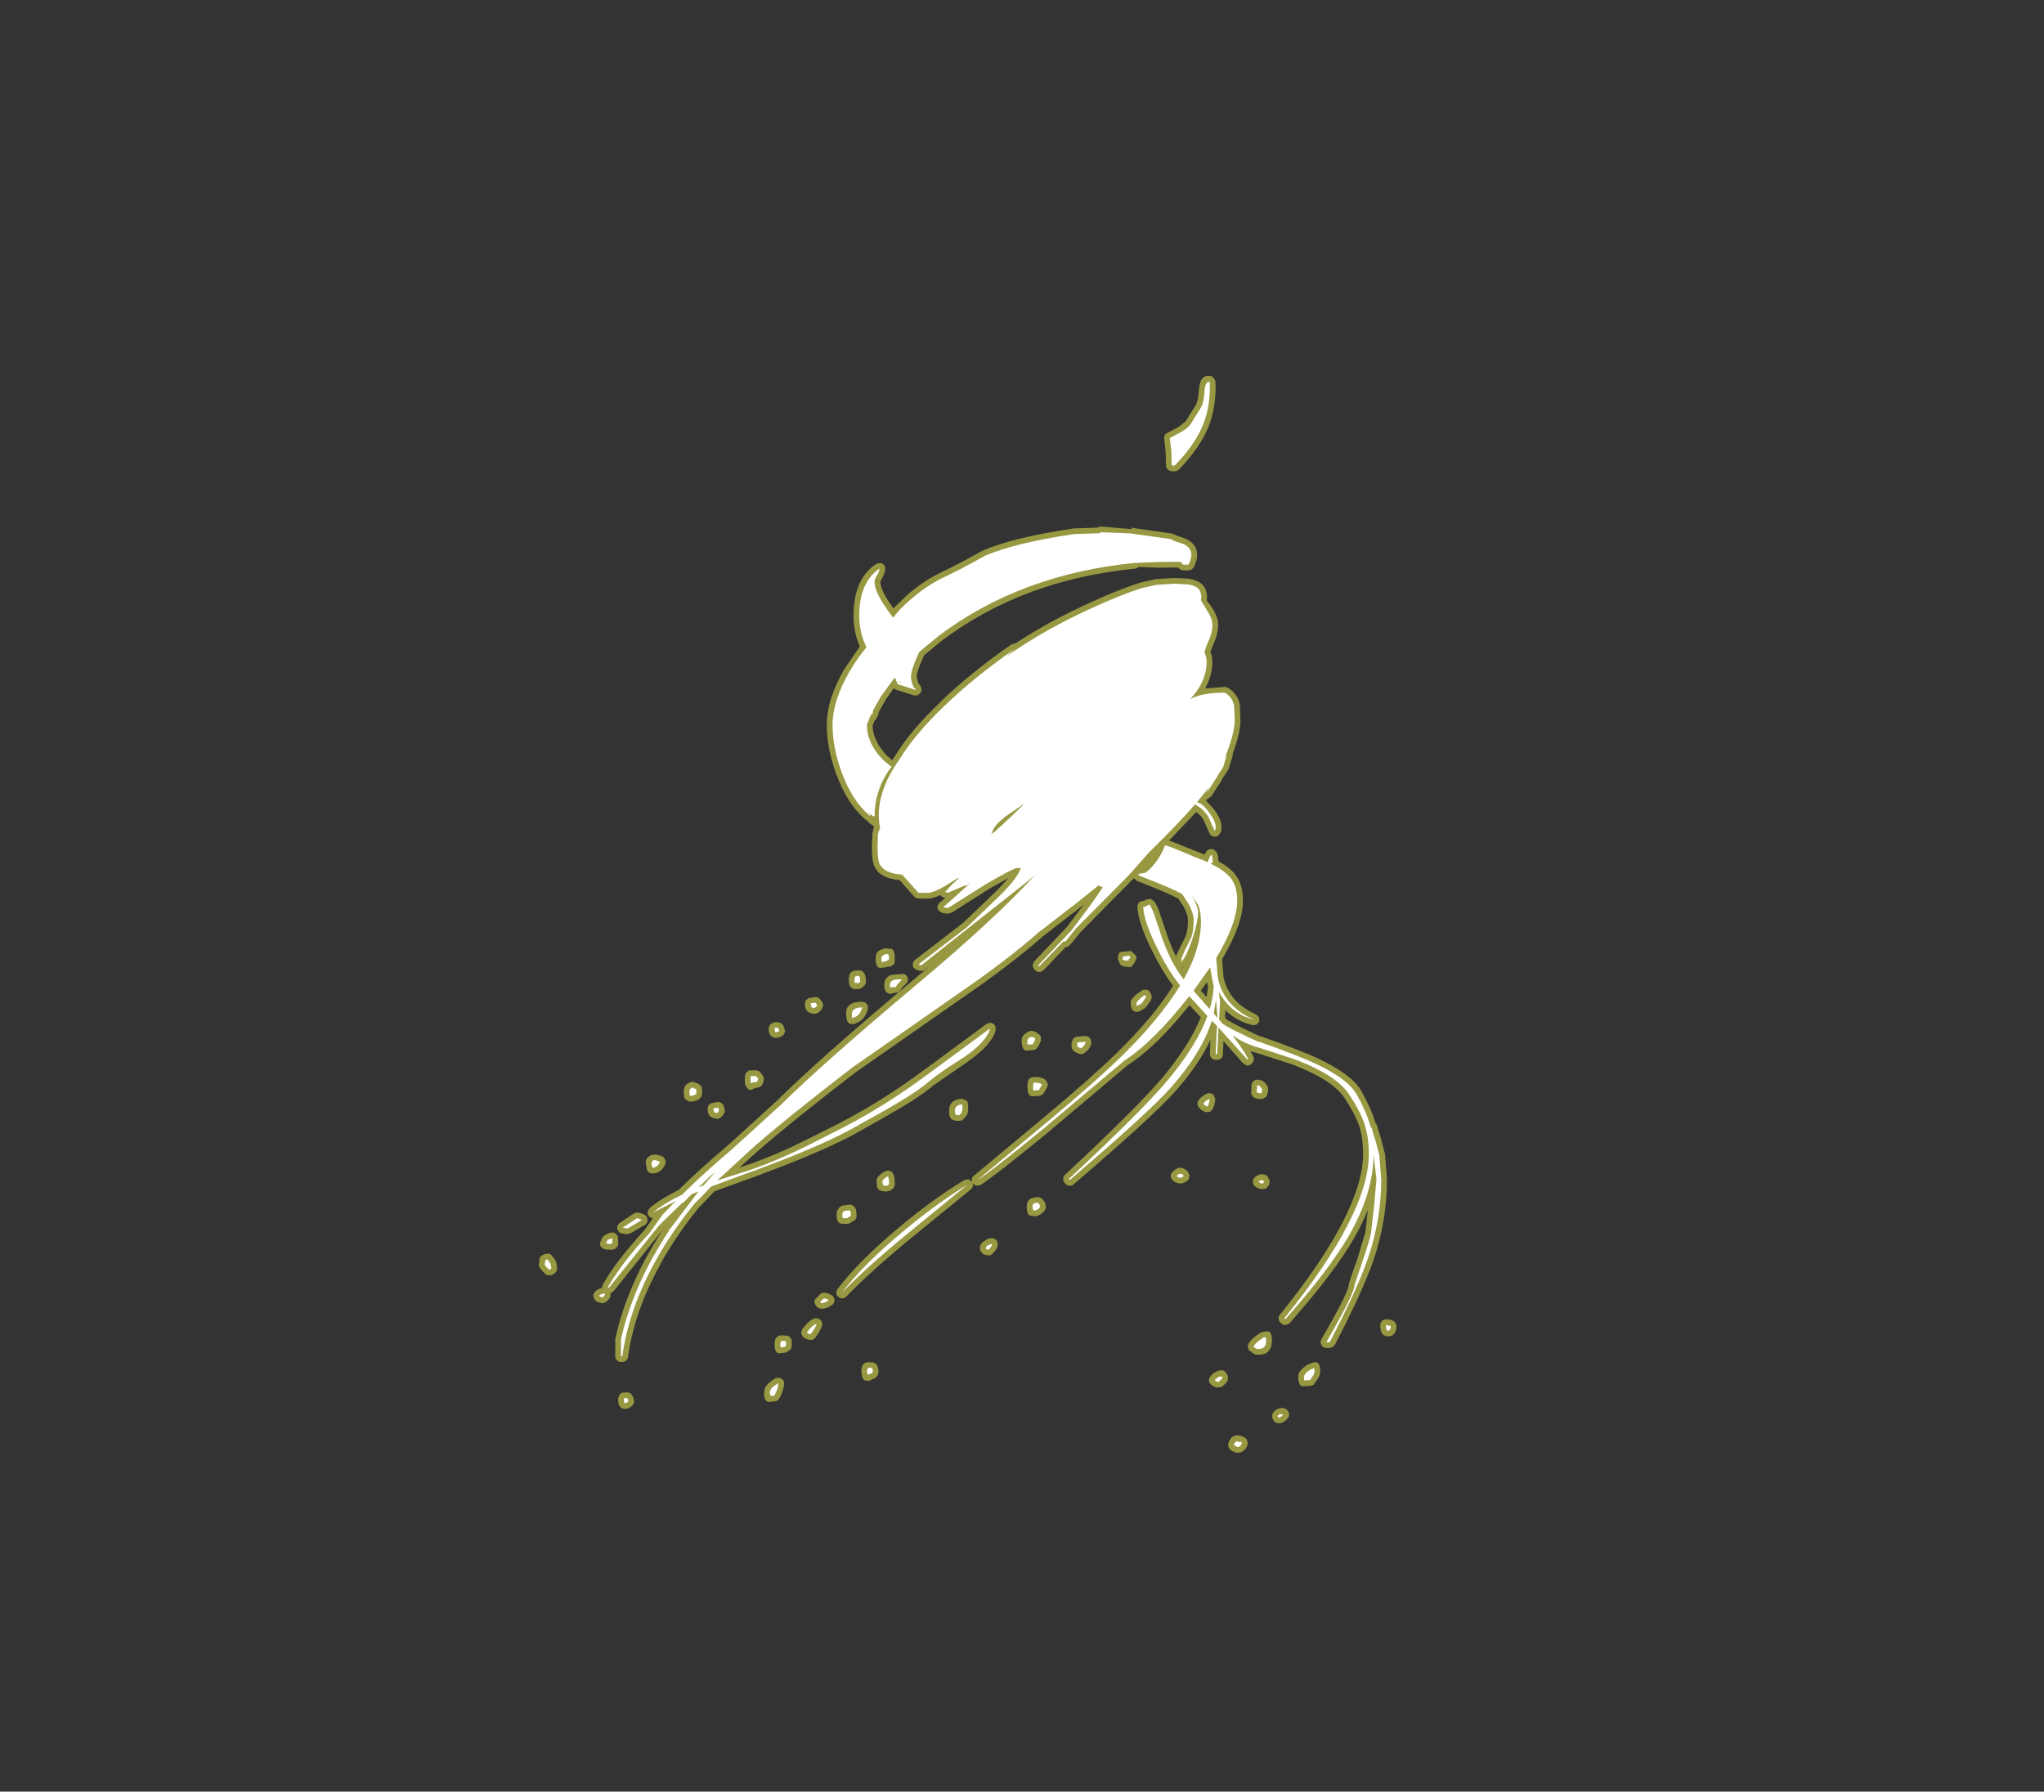 <?xml version="1.0" encoding="UTF-8" standalone="no"?>
<svg xmlns:ffdec="https://www.free-decompiler.com/flash" xmlns:xlink="http://www.w3.org/1999/xlink" ffdec:objectType="frame" height="469.6px" width="535.7px" xmlns="http://www.w3.org/2000/svg">
  <rect width="100%" height="100%" fill="#333333" stroke="none"/>
  <g transform="matrix(1.0, 0.0, 0.0, 1.0, 283.9, 371.7)">
    <use ffdec:characterId="2499" height="282.3" transform="matrix(1.0, 0.0, 0.0, 1.0, -142.7, -273.2)" width="224.8" xlink:href="#shape0"/>
    <use ffdec:characterId="2487" height="81.0" transform="matrix(0.37, -0.124, -0.126, -0.4, 84.652, -167.924)" width="63.2" xlink:href="#sprite0"/>
    <use ffdec:characterId="2487" height="81.0" transform="matrix(-0.141, 0.053, 0.053, 0.152, 35.427, -233.193)" width="63.2" xlink:href="#sprite0"/>
    <use ffdec:characterId="2487" height="81.0" transform="matrix(-0.19, 0.063, 0.065, 0.205, -16.324, -239.346)" width="63.2" xlink:href="#sprite0"/>
    <use ffdec:characterId="2487" height="81.0" transform="matrix(-0.116, 0.04, 0.041, 0.125, -26.683, -243.136)" width="63.2" xlink:href="#sprite0"/>
    <use ffdec:characterId="2487" height="81.0" transform="matrix(-0.37, 0.124, 0.126, 0.4, -57.402, -221.625)" width="63.2" xlink:href="#sprite0"/>
    <use ffdec:characterId="2487" height="81.0" transform="matrix(-0.165, 0.057, 0.058, 0.178, -94.134, -187.477)" width="63.2" xlink:href="#sprite0"/>
    <use ffdec:characterId="2487" height="81.0" transform="matrix(0.216, 0.355, 0.326, -0.222, -174.321, -173.638)" width="63.2" xlink:href="#sprite0"/>
    <use ffdec:characterId="2487" height="81.0" transform="matrix(-0.01, -0.132, -0.123, 0.007, -182.781, -129.809)" width="63.2" xlink:href="#sprite0"/>
    <use ffdec:characterId="2487" height="81.0" transform="matrix(-0.37, 0.124, 0.126, 0.4, -178.451, -130.377)" width="63.2" xlink:href="#sprite0"/>
    <use ffdec:characterId="2487" height="81.0" transform="matrix(-0.007, 0.164, 0.153, 0.012, -206.373, -116.676)" width="63.2" xlink:href="#sprite0"/>
    <use ffdec:characterId="2487" height="81.0" transform="matrix(-0.173, 0.371, 0.351, 0.196, -226.907, -89.635)" width="63.2" xlink:href="#sprite0"/>
    <use ffdec:characterId="2487" height="81.0" transform="matrix(-0.249, 0.016, -0.022, -0.267, -93.299, -113.519)" width="63.2" xlink:href="#sprite0"/>
    <use ffdec:characterId="2487" height="81.0" transform="matrix(0.096, -0.002, 0.005, 0.103, -79.886, -164.097)" width="63.2" xlink:href="#sprite0"/>
    <use ffdec:characterId="2487" height="81.0" transform="matrix(0.127, -0.008, 0.011, 0.137, -50.676, -180.084)" width="63.2" xlink:href="#sprite0"/>
    <use ffdec:characterId="2487" height="81.0" transform="matrix(0.078, -0.004, 0.006, 0.084, -45.419, -184.867)" width="63.2" xlink:href="#sprite0"/>
    <use ffdec:characterId="2487" height="81.0" transform="matrix(0.249, -0.016, 0.022, 0.267, -22.1, -179.531)" width="63.2" xlink:href="#sprite0"/>
    <use ffdec:characterId="2487" height="81.0" transform="matrix(0.111, -0.006, 0.009, 0.119, 7.83, -168.056)" width="63.2" xlink:href="#sprite0"/>
    <use ffdec:characterId="2487" height="81.0" transform="matrix(-0.043, 0.262, -0.246, -0.053, 58.615, -179.134)" width="63.2" xlink:href="#sprite0"/>
    <use ffdec:characterId="2487" height="81.0" transform="matrix(-0.026, -0.08, 0.074, -0.026, 74.217, -155.181)" width="63.2" xlink:href="#sprite0"/>
    <use ffdec:characterId="2487" height="81.0" transform="matrix(0.249, -0.016, 0.022, 0.267, 71.549, -154.581)" width="63.2" xlink:href="#sprite0"/>
    <use ffdec:characterId="2487" height="81.0" transform="matrix(0.044, 0.095, -0.088, 0.044, 91.37, -153.145)" width="63.2" xlink:href="#sprite0"/>
    <use ffdec:characterId="2487" height="81.0" transform="matrix(0.192, 0.178, -0.161, 0.2, 110.058, -142.079)" width="63.2" xlink:href="#sprite0"/>
    <use ffdec:characterId="2487" height="81.0" transform="matrix(0.516, -0.032, -0.034, -0.556, 163.711, -151.052)" width="63.2" xlink:href="#sprite0"/>
    <use ffdec:characterId="2487" height="81.0" transform="matrix(-0.198, 0.02, 0.02, 0.213, 121.243, -251.627)" width="63.2" xlink:href="#sprite0"/>
    <use ffdec:characterId="2487" height="81.0" transform="matrix(-0.264, 0.017, 0.017, 0.284, 56.542, -276.995)" width="63.2" xlink:href="#sprite0"/>
    <use ffdec:characterId="2487" height="81.0" transform="matrix(-0.162, 0.012, 0.012, 0.174, 44.475, -285.533)" width="63.2" xlink:href="#sprite0"/>
    <use ffdec:characterId="2487" height="81.0" transform="matrix(-0.516, 0.032, 0.034, 0.556, -1.862, -268.346)" width="63.2" xlink:href="#sprite0"/>
    <use ffdec:characterId="2487" height="81.0" transform="matrix(-0.231, 0.017, 0.017, 0.248, -60.069, -237.194)" width="63.2" xlink:href="#sprite0"/>
    <use ffdec:characterId="2487" height="81.0" transform="matrix(0.165, 0.529, 0.49, -0.173, -167.852, -246.648)" width="63.2" xlink:href="#sprite0"/>
    <use ffdec:characterId="2487" height="81.0" transform="matrix(0.03, -0.172, -0.16, -0.033, -192.615, -193.365)" width="63.2" xlink:href="#sprite0"/>
    <use ffdec:characterId="2487" height="81.0" transform="matrix(-0.516, 0.032, 0.034, 0.556, -186.911, -192.748)" width="63.2" xlink:href="#sprite0"/>
    <use ffdec:characterId="2487" height="81.0" transform="matrix(-0.062, 0.207, 0.193, 0.068, -227.269, -184.713)" width="63.2" xlink:href="#sprite0"/>
    <use ffdec:characterId="2487" height="81.0" transform="matrix(-0.341, 0.416, 0.389, 0.37, -262.332, -157.057)" width="63.2" xlink:href="#sprite0"/>
  </g>
  <defs>
    <g id="shape0" transform="matrix(1.0, 0.0, 0.0, 1.0, 142.7, 273.2)">
      <path d="M34.05 -272.8 L34.6 -271.95 34.7 -270.45 Q34.7 -264.5 32.8 -259.75 30.55 -254.3 25.05 -248.6 L24.5 -248.25 23.85 -248.15 23.1 -248.2 Q22.5 -248.25 22.15 -248.65 21.7 -249.1 21.7 -249.65 L21.6 -253.2 21.25 -256.55 Q21.1 -257.1 21.35 -257.55 21.55 -258.0 22.05 -258.25 L24.9 -259.75 24.95 -259.75 26.85 -261.3 29.45 -265.45 Q30.15 -266.65 30.3 -269.35 30.55 -273.5 33.1 -273.15 33.65 -273.15 34.05 -272.8 M29.45 -224.15 L29.0 -223.1 28.45 -222.45 27.6 -222.2 26.2 -222.2 Q25.6 -222.2 25.15 -222.65 L24.85 -222.95 19.6 -222.9 14.5 -223.1 Q14.15 -222.7 13.6 -222.65 -15.75 -219.75 -36.9 -203.9 L-41.7 -199.95 -42.0 -199.25 Q-43.6 -195.85 -43.65 -194.2 L-43.2 -192.5 -42.75 -192.1 -42.45 -191.45 -42.4 -191.15 Q-42.35 -190.65 -42.6 -190.15 L-43.3 -189.5 -44.1 -189.4 -44.85 -189.55 -45.2 -189.7 -49.15 -190.95 -49.7 -191.3 -51.8 -188.25 -53.6 -185.05 Q-53.6 -184.7 -53.75 -184.35 L-53.85 -184.1 -54.05 -183.7 Q-54.2 -183.25 -54.6 -182.95 L-54.65 -182.9 -55.2 -181.6 Q-55.15 -179.0 -53.7 -176.55 -52.35 -174.25 -50.1 -172.45 L-49.25 -173.7 -49.2 -173.75 Q-45.15 -180.35 -37.4 -187.7 L-37.45 -187.7 Q-29.6 -195.3 -18.75 -202.85 L-17.7 -203.1 Q-8.8 -209.0 2.7 -214.15 9.4 -217.2 14.65 -218.9 L14.8 -218.95 18.75 -219.85 18.9 -219.9 23.7 -220.2 23.9 -220.2 24.15 -220.2 27.8 -220.0 28.0 -219.95 Q30.6 -219.4 31.5 -218.15 L31.55 -218.1 32.1 -217.2 32.15 -217.0 32.45 -215.65 32.45 -215.4 32.45 -215.1 32.35 -214.35 33.6 -212.65 Q35.4 -209.95 35.35 -207.95 35.35 -205.45 33.95 -202.5 L33.3 -200.85 33.55 -200.25 33.65 -200.0 33.85 -198.3 Q33.85 -194.7 31.95 -191.25 L37.1 -191.65 37.85 -191.45 Q40.45 -189.95 41.05 -187.0 L41.2 -182.95 Q41.25 -179.75 39.2 -174.25 L39.15 -173.55 38.15 -170.3 38.0 -169.95 36.55 -167.75 36.35 -167.35 36.25 -167.1 33.55 -163.0 32.7 -162.35 32.5 -162.3 32.15 -161.9 34.1 -159.75 34.15 -159.7 Q36.3 -156.8 36.2 -155.1 L36.2 -154.45 Q36.25 -153.55 35.5 -152.85 35.15 -152.45 34.65 -152.4 34.1 -152.35 33.7 -152.6 33.25 -152.9 33.05 -153.35 L31.55 -156.75 Q30.8 -158.05 29.6 -158.85 L22.5 -151.4 25.95 -150.05 31.8 -147.7 Q32.4 -149.0 33.05 -149.05 33.6 -149.25 34.15 -149.05 L34.95 -148.35 Q35.4 -147.55 35.45 -145.95 38.35 -144.35 39.85 -142.5 L39.85 -142.45 Q41.85 -139.95 41.85 -135.7 41.9 -129.55 36.4 -120.3 L36.75 -115.7 Q38.1 -109.0 45.3 -105.8 L46.1 -105.05 46.15 -103.95 45.4 -103.1 44.35 -103.0 Q40.15 -104.05 37.25 -106.9 L37.15 -105.0 37.6 -104.45 38.15 -104.1 38.15 -104.15 Q40.3 -102.85 46.15 -100.15 L46.6 -100.05 Q57.3 -96.3 61.85 -94.1 70.55 -89.95 72.9 -85.7 75.55 -81.0 76.6 -77.3 L76.6 -77.25 Q77.05 -76.9 77.1 -76.3 L78.1 -73.0 79.1 -69.1 79.1 -69.0 79.6 -62.6 79.6 -62.45 Q79.6 -51.8 76.0 -41.2 73.25 -33.3 65.95 -19.2 L65.4 -18.6 64.6 -18.4 63.7 -18.4 Q63.15 -18.4 62.75 -18.75 62.3 -19.1 62.25 -19.65 62.15 -20.2 62.4 -20.65 69.45 -32.8 69.6 -34.9 69.5 -35.2 71.75 -41.45 L71.75 -41.4 74.0 -48.9 73.95 -48.85 74.6 -54.6 Q73.15 -50.95 70.95 -47.1 65.65 -37.95 54.1 -24.9 L53.4 -24.45 52.6 -24.45 Q52.2 -24.55 51.9 -24.85 L51.65 -25.1 Q51.25 -25.5 51.2 -26.05 51.15 -26.65 51.55 -27.1 73.25 -53.95 73.35 -69.2 73.35 -73.3 72.35 -76.5 71.2 -79.85 68.35 -84.1 65.3 -88.5 56.05 -92.2 55.45 -92.45 54.95 -92.65 L46.0 -95.55 43.8 -96.2 44.55 -94.9 44.7 -94.3 44.65 -93.7 44.55 -93.4 43.85 -92.6 42.8 -92.4 41.9 -93.0 36.75 -98.8 36.6 -95.35 Q36.6 -94.75 36.15 -94.3 35.7 -93.9 35.1 -93.9 L34.7 -93.9 Q34.1 -93.9 33.65 -94.35 33.2 -94.8 33.2 -95.4 L33.35 -99.15 Q30.25 -92.55 23.95 -85.45 17.95 -78.8 -2.55 -61.25 -3.0 -60.85 -3.6 -60.9 -4.2 -60.95 -4.6 -61.35 L-4.85 -61.6 -5.25 -62.25 -5.25 -63.05 -4.8 -63.75 Q14.3 -81.55 20.9 -89.4 27.9 -97.85 30.8 -105.05 L27.85 -108.25 Q18.9 -97.1 11.7 -92.55 L-9.65 -74.55 Q-23.15 -63.5 -26.9 -61.1 L-27.95 -60.9 Q-28.55 -61.05 -28.9 -61.5 L-28.95 -61.55 -28.9 -60.95 Q-29.0 -60.35 -29.45 -59.95 L-45.65 -46.75 Q-56.1 -38.1 -62.1 -31.85 -62.55 -31.45 -63.1 -31.4 -63.7 -31.35 -64.15 -31.75 -64.65 -32.15 -64.7 -32.7 -64.75 -33.3 -64.4 -33.8 -59.05 -40.95 -48.5 -49.8 -39.3 -57.5 -31.15 -62.4 L-30.1 -62.6 -29.15 -62.0 -29.2 -62.55 Q-29.15 -63.15 -28.7 -63.5 L-10.05 -79.05 Q1.9 -89.0 8.95 -95.85 18.45 -105.2 23.55 -113.3 20.5 -117.4 17.65 -123.3 14.35 -130.15 14.2 -134.0 14.2 -134.6 14.55 -135.05 14.9 -135.5 15.5 -135.55 L15.95 -135.55 16.5 -135.9 17.65 -136.1 18.6 -135.45 Q19.35 -134.4 20.1 -132.35 L20.05 -132.35 21.9 -126.9 Q23.0 -123.65 24.3 -121.05 L25.4 -123.4 25.4 -123.45 26.85 -126.3 Q27.45 -127.85 27.45 -130.65 27.4 -131.9 26.35 -134.0 L24.9 -136.2 Q21.9 -137.75 14.1 -140.8 L13.4 -141.4 13.3 -141.55 12.9 -141.1 12.85 -141.1 -0.65 -127.45 Q-3.45 -124.0 -3.6 -123.9 -4.0 -123.5 -4.5 -123.45 L-4.6 -123.45 -10.45 -117.35 -11.15 -116.95 -11.9 -116.95 -12.6 -117.35 -12.85 -117.6 -13.3 -118.55 -12.95 -119.6 -4.3 -128.7 -1.3 -132.7 0.15 -134.6 -0.8 -133.85 Q-2.3 -132.6 -3.7 -131.65 L-3.55 -131.7 -9.65 -127.0 -10.55 -126.3 Q-19.05 -118.75 -33.05 -109.2 L-59.7 -90.6 Q-76.9 -77.35 -85.5 -69.8 L-90.1 -65.7 Q-84.35 -67.45 -76.55 -71.0 L-76.6 -71.0 Q-72.15 -73.1 -63.6 -77.45 L-63.65 -77.45 Q-52.8 -83.05 -42.0 -91.05 L-41.95 -91.05 -25.3 -103.35 -24.4 -103.65 -23.55 -103.4 -23.0 -102.7 -22.95 -101.75 Q-23.8 -97.95 -30.25 -93.45 L-30.3 -93.4 -39.2 -87.25 Q-42.0 -84.85 -47.45 -81.55 -51.75 -79.0 -60.2 -74.3 -70.1 -69.0 -89.6 -62.0 L-96.65 -59.45 -100.9 -55.0 Q-106.7 -47.85 -110.85 -40.35 L-110.8 -40.35 Q-117.7 -27.95 -119.3 -16.0 -119.4 -15.45 -119.8 -15.05 -120.25 -14.7 -120.8 -14.7 L-121.15 -14.7 Q-121.75 -14.7 -122.2 -15.15 -122.65 -15.6 -122.65 -16.2 L-122.65 -20.7 -122.6 -21.0 Q-119.4 -35.3 -110.15 -49.4 L-123.1 -33.25 -123.65 -32.85 -123.9 -32.75 -123.9 -32.65 -123.9 -32.2 Q-123.9 -31.6 -124.35 -31.15 L-124.9 -30.6 -125.4 -30.25 -126.05 -30.15 Q-127.9 -30.3 -128.25 -31.55 -128.5 -32.05 -128.35 -32.55 L-127.7 -33.4 Q-126.9 -33.95 -126.15 -34.1 L-125.95 -34.95 Q-122.85 -40.4 -117.15 -46.85 L-117.15 -46.9 -114.95 -49.35 -112.75 -52.4 -112.95 -52.4 Q-113.55 -52.5 -113.9 -53.0 -114.25 -53.5 -114.2 -54.05 L-113.65 -55.05 Q-110.7 -57.5 -106.05 -59.8 -100.2 -65.55 -92.95 -71.65 L-92.9 -71.7 -80.1 -83.35 -80.05 -83.4 Q-69.4 -94.0 -44.3 -115.05 L-39.85 -118.8 -41.5 -117.5 -42.15 -117.2 -42.8 -117.25 -43.55 -117.45 -44.45 -118.05 Q-44.75 -118.55 -44.65 -119.1 -44.6 -119.7 -44.15 -120.05 L-31.55 -129.75 -22.5 -138.4 -22.45 -138.45 -19.6 -141.55 -24.6 -138.75 -34.55 -132.45 -35.65 -132.2 -36.9 -132.4 -37.9 -133.0 Q-38.25 -133.45 -38.2 -134.05 -38.15 -134.65 -37.65 -135.05 L-36.15 -136.35 -36.55 -136.45 Q-37.05 -136.6 -37.35 -136.95 L-37.45 -137.1 Q-39.6 -136.1 -40.95 -136.15 L-43.2 -136.2 Q-43.8 -136.2 -44.25 -136.65 L-46.6 -139.25 -48.1 -141.0 Q-53.3 -141.5 -54.65 -144.5 -55.4 -145.7 -55.4 -149.8 L-55.25 -153.3 -54.85 -154.95 -54.9 -155.2 Q-55.8 -155.6 -56.55 -156.5 L-56.9 -156.75 Q-61.9 -160.9 -64.8 -169.0 -67.2 -175.65 -67.2 -181.6 -67.25 -188.3 -62.6 -196.35 L-58.55 -202.25 Q-60.2 -206.0 -60.2 -210.35 -60.2 -219.95 -54.25 -223.9 L-53.2 -224.15 Q-52.65 -224.1 -52.25 -223.65 -51.9 -223.2 -51.9 -222.65 -51.85 -221.7 -52.75 -220.1 L-52.8 -220.05 -53.2 -219.2 Q-53.1 -216.8 -49.75 -212.25 L-46.55 -215.35 -46.6 -215.35 Q-41.9 -219.5 -37.0 -221.8 -33.05 -223.65 -26.4 -227.35 L-26.3 -227.4 Q-18.55 -230.8 -2.75 -233.15 L-2.6 -233.2 3.6 -233.4 4.45 -233.7 12.85 -233.0 12.4 -233.4 23.3 -231.85 23.55 -231.75 23.9 -231.6 24.05 -231.55 Q24.2 -231.45 24.3 -231.4 L26.95 -230.45 Q29.9 -229.0 29.85 -226.2 29.85 -225.15 29.45 -224.15 M10.45 -118.4 Q9.7 -118.8 9.55 -119.1 L9.4 -119.7 Q9.1 -120.0 9.1 -120.4 9.1 -122.05 9.9 -122.2 L12.45 -122.45 13.55 -121.5 Q13.95 -121.1 13.95 -120.65 13.45 -118.95 12.45 -118.2 L10.45 -118.4 M17.6 -111.5 L17.85 -110.95 17.95 -110.25 17.75 -109.55 16.75 -108.1 16.7 -108.05 Q16.1 -107.3 15.2 -106.9 15.0 -106.7 14.8 -106.65 13.85 -106.2 13.1 -106.8 12.8 -107.0 12.6 -107.55 12.45 -107.85 12.45 -108.85 12.15 -109.45 13.85 -111.0 L15.6 -112.25 16.75 -112.3 Q17.3 -112.1 17.6 -111.5 M8.95 -120.95 L8.85 -120.4 8.85 -120.7 8.95 -120.95 M1.9 -99.45 L2.1 -98.65 Q2.25 -97.25 0.4 -95.75 0.1 -95.5 -0.25 -95.4 L-1.0 -95.45 Q-2.3 -95.9 -2.7 -96.5 -3.05 -96.9 -3.05 -97.45 L-3.05 -98.45 -2.65 -99.45 Q-2.25 -99.9 -1.7 -99.95 L0.45 -100.15 1.3 -100.0 1.9 -99.45 M30.8 -112.05 L32.35 -110.35 32.7 -113.05 32.5 -114.0 32.45 -114.3 30.8 -112.05 M26.0 -118.05 L26.15 -117.85 26.25 -118.1 26.1 -118.1 26.0 -118.05 M44.55 -88.25 Q45.0 -88.7 45.6 -88.7 L46.1 -88.7 47.0 -88.4 Q48.35 -87.4 48.45 -86.5 L48.45 -86.2 Q48.45 -84.75 47.85 -84.2 L47.35 -83.8 46.7 -83.65 Q44.7 -83.65 44.3 -84.5 L44.0 -85.15 44.05 -85.9 44.1 -87.2 Q44.1 -87.8 44.55 -88.25 M46.3 -63.85 Q47.55 -64.15 48.4 -63.25 L48.85 -62.2 Q48.85 -60.65 47.65 -60.1 L46.6 -60.0 Q45.2 -60.35 44.8 -61.0 44.5 -61.35 44.45 -61.8 44.4 -62.3 44.65 -62.7 45.15 -63.6 46.3 -63.85 M29.95 -82.3 Q29.9 -82.8 30.15 -83.2 30.45 -83.8 31.35 -84.4 L31.25 -84.35 Q32.35 -85.25 33.1 -85.15 33.7 -85.15 34.15 -84.7 L34.6 -83.65 Q34.6 -82.45 33.95 -81.05 L33.4 -80.4 32.6 -80.2 Q31.75 -80.1 30.7 -81.0 L30.55 -81.2 30.3 -81.5 Q30.0 -81.85 29.95 -82.3 M27.5 -64.45 L27.85 -63.65 27.7 -62.75 Q27.6 -62.15 26.0 -61.55 L25.1 -61.5 Q23.7 -61.85 23.3 -62.5 22.95 -62.95 22.95 -63.5 22.95 -64.05 23.35 -64.45 25.1 -66.35 26.7 -65.2 L27.1 -64.9 27.5 -64.45 M37.95 -10.75 L37.9 -10.1 37.65 -9.5 Q36.7 -8.4 36.2 -8.15 L35.1 -8.0 Q33.7 -8.35 33.3 -9.0 32.95 -9.4 32.95 -9.9 32.95 -10.4 33.25 -10.8 33.85 -11.7 34.8 -12.15 36.35 -12.95 37.2 -12.15 L37.85 -11.2 37.95 -10.75 M79.35 -25.9 Q80.4 -25.9 81.25 -25.5 L81.85 -24.95 82.1 -24.15 Q82.1 -22.75 81.35 -21.95 L80.85 -21.55 80.2 -21.45 79.6 -21.45 78.85 -21.65 Q78.5 -21.85 78.3 -22.2 77.85 -22.9 77.85 -24.4 77.85 -25.0 78.3 -25.45 78.75 -25.9 79.35 -25.9 M60.4 -14.6 Q62.1 -15.05 62.1 -12.3 62.1 -11.0 61.25 -10.0 L61.3 -10.05 60.9 -9.55 60.4 -8.75 59.5 -8.45 58.75 -8.4 57.6 -8.35 Q56.8 -8.3 56.5 -9.55 56.35 -9.9 56.35 -10.8 56.2 -11.95 57.8 -13.3 58.8 -14.1 59.6 -14.35 L60.4 -14.6 M48.3 -22.7 Q49.45 -22.8 49.45 -20.45 49.45 -18.85 48.9 -18.05 L48.85 -18.0 Q48.0 -16.4 45.3 -16.65 L44.9 -16.75 43.45 -17.75 43.15 -18.5 Q43.05 -18.95 43.25 -19.3 43.65 -20.35 45.3 -21.6 L45.35 -21.6 Q46.5 -22.5 47.15 -22.65 L47.2 -22.65 48.3 -22.7 M49.55 -0.95 Q49.9 -1.95 50.95 -2.4 L51.05 -2.45 Q52.5 -3.0 53.45 -2.1 53.9 -1.7 53.95 -1.05 54.0 -0.45 53.6 0.05 52.45 1.35 51.35 1.35 L50.65 1.25 Q50.3 1.1 50.05 0.8 L49.8 0.5 49.5 -0.2 49.55 -0.95 M40.6 9.1 L40.0 9.05 Q38.7 8.6 38.3 8.0 L38.0 7.3 Q37.9 6.9 38.05 6.55 38.65 4.9 39.5 4.75 40.35 4.15 42.2 5.0 L42.85 5.55 43.1 6.35 Q43.15 7.2 42.5 8.05 L42.45 8.15 Q41.7 9.0 40.6 9.1 M-47.25 -193.55 L-47.15 -193.65 -47.2 -193.7 -47.25 -193.55 M-61.3 -113.55 L-61.45 -114.85 Q-61.45 -116.8 -60.35 -117.15 L-60.05 -117.25 -58.7 -117.4 -57.95 -117.2 -57.4 -116.6 Q-56.95 -115.95 -56.95 -114.4 -56.95 -113.8 -57.4 -113.35 L-57.55 -113.2 -58.1 -112.7 -58.7 -112.45 -59.3 -112.5 -59.45 -112.5 Q-60.15 -112.3 -60.8 -112.8 L-61.3 -113.55 M-72.35 -106.7 Q-72.95 -107.25 -72.95 -108.7 L-72.7 -109.5 -72.0 -110.05 -70.05 -110.4 -69.45 -110.2 -68.95 -109.75 -68.45 -109.05 Q-68.2 -108.7 -68.2 -108.2 L-68.45 -107.35 Q-68.9 -106.65 -69.6 -106.2 L-70.2 -105.95 -70.8 -106.0 -71.55 -106.2 Q-72.05 -106.35 -72.35 -106.7 M-78.3 -100.9 Q-78.5 -100.45 -78.9 -100.15 -79.8 -99.65 -80.7 -99.65 L-81.3 -99.8 -81.85 -100.2 Q-82.45 -100.75 -82.45 -102.2 L-82.15 -103.05 -81.45 -103.6 -80.45 -103.85 -79.35 -103.6 -78.8 -103.2 -78.45 -102.55 -78.25 -101.8 Q-78.1 -101.35 -78.3 -100.9 M-62.15 -105.8 Q-62.4 -109.15 -57.9 -109.15 L-57.0 -108.85 -56.45 -108.1 -56.45 -107.2 Q-57.4 -104.1 -59.55 -103.55 -60.1 -103.1 -60.6 -103.35 -61.6 -103.1 -62.0 -104.55 L-62.15 -105.8 M-49.4 -119.8 Q-49.5 -118.85 -49.85 -118.85 -50.5 -118.15 -51.2 -118.35 -51.4 -118.2 -51.7 -118.15 L-52.7 -118.05 Q-54.4 -117.6 -54.4 -120.35 -54.55 -122.85 -51.55 -123.15 L-50.9 -123.05 -50.75 -123.0 Q-49.4 -123.25 -49.4 -120.7 L-49.4 -119.8 M-46.3 -115.95 Q-45.95 -115.5 -45.95 -114.9 -45.95 -114.3 -46.4 -113.9 L-47.4 -112.9 -47.4 -112.95 -47.85 -112.25 -48.4 -111.65 -49.2 -111.45 -49.75 -111.45 Q-50.6 -110.95 -51.3 -111.45 -51.7 -111.6 -51.95 -112.25 -52.15 -112.55 -52.15 -113.6 -52.15 -115.4 -50.4 -116.15 L-47.3 -116.45 Q-46.7 -116.4 -46.3 -115.95 M-11.55 -100.55 Q-11.2 -100.3 -11.1 -99.85 L-11.1 -98.95 Q-11.6 -97.55 -12.15 -96.95 L-12.65 -96.55 -13.3 -96.45 -13.7 -96.45 -14.6 -96.35 Q-15.6 -96.1 -16.0 -97.55 L-16.15 -98.8 Q-16.2 -100.2 -14.9 -100.95 L-14.8 -101.0 -14.8 -101.05 Q-13.35 -102.15 -11.55 -100.55 M-88.65 -89.7 Q-88.6 -90.3 -88.15 -90.7 -87.75 -91.15 -87.15 -91.15 L-85.7 -91.15 -85.0 -90.95 -84.45 -90.45 -83.95 -89.7 -83.7 -89.1 -83.75 -88.4 -84.0 -87.65 Q-84.2 -87.1 -84.75 -86.8 L-86.25 -86.4 -86.4 -86.35 Q-87.75 -85.45 -88.5 -87.2 -88.7 -87.5 -88.7 -88.6 L-88.65 -89.7 M-94.25 -81.85 L-94.0 -81.1 Q-93.85 -80.6 -94.05 -80.05 -94.45 -79.25 -95.0 -78.8 L-95.6 -78.45 -96.3 -78.5 -97.05 -78.7 Q-97.55 -78.85 -97.85 -79.2 -98.45 -79.75 -98.45 -81.2 L-98.2 -82.0 -97.5 -82.55 -95.55 -82.9 -94.75 -82.55 -94.25 -81.85 M-99.9 -84.95 L-100.1 -84.2 -100.6 -83.65 Q-101.8 -82.9 -102.9 -82.95 -103.4 -82.95 -103.8 -83.25 L-104.2 -83.6 Q-104.7 -83.65 -104.7 -85.45 -104.7 -87.2 -103.6 -87.7 L-103.1 -88.0 -102.5 -88.15 -101.9 -88.05 -101.55 -87.9 Q-100.7 -87.65 -100.35 -87.2 -99.9 -86.75 -99.9 -86.15 L-99.9 -84.95 M-109.55 -66.45 L-110.3 -65.3 -110.35 -65.25 Q-111.5 -64.05 -113.05 -64.15 -113.55 -64.2 -113.95 -64.5 -114.35 -64.9 -114.4 -65.4 L-114.6 -66.55 -114.65 -66.8 Q-114.8 -68.3 -113.05 -69.0 L-112.1 -69.1 -111.45 -68.95 Q-110.15 -68.7 -109.85 -68.2 L-109.4 -67.4 -109.55 -66.45 M-116.55 -53.85 L-116.0 -53.7 Q-114.45 -53.3 -114.35 -52.55 -114.1 -52.05 -114.25 -51.45 -114.45 -50.9 -114.95 -50.6 L-118.7 -48.4 -119.65 -48.2 -120.9 -48.4 Q-121.4 -48.5 -121.7 -48.8 L-122.15 -49.55 -122.1 -50.45 -121.5 -51.15 -117.75 -53.65 -117.2 -53.85 -116.55 -53.85 M-121.9 -47.15 L-121.9 -45.9 Q-121.75 -45.3 -122.35 -44.7 -122.5 -44.4 -123.0 -44.25 L-123.45 -44.15 -124.35 -44.15 -125.2 -44.2 Q-125.7 -44.3 -125.9 -44.5 -127.0 -45.25 -126.5 -46.25 L-126.4 -46.5 Q-126.25 -47.4 -125.15 -48.1 L-125.1 -48.1 Q-124.2 -48.65 -123.4 -48.65 -122.8 -48.65 -122.35 -48.2 -121.9 -47.75 -121.9 -47.15 M-138.1 -40.75 L-137.9 -39.4 -137.95 -38.7 -138.35 -38.15 Q-138.95 -37.55 -139.7 -37.4 L-140.35 -37.45 Q-140.7 -37.55 -140.95 -37.75 -142.9 -39.5 -142.65 -40.35 L-142.5 -41.55 Q-142.75 -42.35 -141.0 -43.05 L-140.05 -43.1 Q-139.6 -43.0 -139.3 -42.6 -138.25 -41.35 -138.15 -40.9 L-138.1 -40.75 M-118.5 -6.35 L-117.95 -5.5 -117.75 -4.75 -117.75 -3.95 -118.2 -3.25 Q-119.1 -2.45 -120.05 -2.4 L-120.85 -2.55 -121.45 -3.05 Q-121.9 -3.55 -121.9 -5.2 L-121.45 -6.25 Q-121.0 -6.7 -120.4 -6.7 L-120.15 -6.7 Q-119.1 -6.9 -118.5 -6.35 M-82.0 -9.55 L-80.65 -10.45 -79.6 -10.6 -78.7 -10.05 Q-78.4 -9.65 -78.4 -9.1 -78.45 -7.35 -79.65 -5.15 L-80.1 -4.65 Q-80.4 -4.45 -80.75 -4.4 L-81.9 -4.3 Q-83.65 -3.85 -83.65 -6.6 -83.7 -8.2 -82.05 -9.5 L-82.0 -9.55 M-9.5 -86.65 L-10.35 -85.2 Q-10.55 -84.85 -10.85 -84.65 L-11.6 -84.45 -12.25 -84.4 -13.4 -84.35 Q-14.2 -84.3 -14.5 -85.55 L-14.65 -86.8 -14.65 -86.9 -14.55 -88.0 Q-14.5 -88.6 -14.1 -88.95 -13.7 -89.35 -13.15 -89.4 -10.65 -89.55 -9.75 -88.45 L-9.3 -87.6 Q-9.25 -87.1 -9.5 -86.65 M-32.0 -83.7 L-31.35 -83.6 -30.65 -83.2 Q-30.15 -83.15 -30.15 -81.35 -30.15 -80.05 -30.5 -79.4 L-31.4 -78.35 Q-31.65 -78.1 -31.9 -78.0 L-32.5 -77.9 -33.4 -77.95 -34.15 -78.15 Q-35.15 -78.4 -35.15 -80.45 -35.2 -83.4 -32.0 -83.7 M-13.65 -53.05 Q-14.8 -53.05 -14.8 -55.35 -14.8 -57.25 -13.4 -57.7 L-11.8 -57.95 -10.85 -57.6 -10.05 -56.55 -9.8 -55.6 Q-9.75 -55.1 -9.95 -54.7 -10.5 -53.6 -12.0 -53.0 L-12.7 -52.9 -13.65 -53.05 M-62.9 -55.75 L-61.2 -55.95 Q-60.6 -55.95 -60.15 -55.5 -59.4 -55.05 -59.4 -52.95 -59.4 -52.35 -59.85 -51.9 L-60.5 -51.5 -61.45 -50.95 -61.85 -50.9 -63.25 -50.95 -63.45 -51.0 Q-64.65 -51.1 -64.65 -53.3 -64.6 -55.2 -62.95 -55.75 L-62.9 -55.75 M-49.85 -64.1 Q-49.4 -63.4 -49.4 -61.45 L-49.4 -61.2 Q-49.4 -60.25 -50.75 -59.55 L-51.5 -59.4 -52.4 -59.45 -53.15 -59.65 Q-54.15 -59.9 -54.15 -61.95 -54.45 -63.25 -51.95 -64.7 L-51.2 -64.9 -50.4 -64.7 Q-50.05 -64.5 -49.85 -64.1 M-72.35 -24.85 Q-70.8 -26.3 -69.9 -26.15 -69.3 -26.15 -68.85 -25.7 -68.4 -25.25 -68.4 -24.65 -68.3 -24.2 -69.15 -22.7 L-69.15 -22.65 -70.25 -21.05 -70.95 -20.5 -71.8 -20.5 Q-73.2 -20.85 -73.6 -21.5 L-73.95 -22.35 -73.65 -23.3 -72.4 -24.8 -72.35 -24.85 M-67.0 -32.7 L-66.9 -32.65 Q-65.6 -32.2 -65.45 -31.7 -65.15 -31.25 -65.2 -30.65 -65.3 -30.1 -65.75 -29.7 -67.15 -28.65 -68.7 -28.65 L-69.3 -28.8 -69.85 -29.2 -70.1 -29.5 -70.45 -30.3 Q-70.5 -30.8 -70.2 -31.2 L-68.9 -32.55 -68.25 -32.85 -67.55 -32.85 -67.0 -32.7 M-77.55 -21.6 Q-77.05 -21.5 -76.7 -21.05 -76.4 -20.65 -76.4 -20.15 L-76.4 -18.95 Q-76.4 -18.35 -76.85 -17.9 L-77.25 -17.6 Q-78.0 -17.05 -78.4 -17.15 L-79.2 -17.05 Q-80.9 -16.6 -80.9 -19.35 -80.9 -21.6 -79.1 -21.7 L-77.55 -21.6 M-54.0 -13.75 L-53.75 -13.2 -53.65 -12.45 -53.7 -11.8 Q-53.75 -11.35 -54.05 -11.0 -54.35 -10.45 -55.5 -10.1 -56.05 -9.6 -56.6 -9.85 -57.6 -9.6 -58.0 -11.05 L-58.15 -12.3 Q-58.15 -14.55 -56.45 -14.65 L-56.4 -14.65 -55.05 -14.6 -54.45 -14.3 -54.0 -13.75 M-22.85 -46.7 Q-22.4 -46.25 -22.4 -45.65 -22.35 -44.95 -22.95 -44.0 L-23.85 -43.0 Q-24.25 -42.65 -24.8 -42.65 -26.1 -42.65 -26.7 -43.5 -27.05 -43.9 -27.05 -44.45 -27.2 -45.7 -25.65 -46.6 L-25.6 -46.65 Q-24.7 -47.2 -23.9 -47.15 -23.3 -47.15 -22.85 -46.7" fill="#ffff51" fill-opacity="0.494" fill-rule="evenodd" stroke="none"/>
      <path d="M33.2 -270.45 Q33.2 -264.8 31.4 -260.35 29.25 -255.1 23.95 -249.65 L23.2 -249.7 23.1 -253.3 22.7 -256.9 25.65 -258.45 Q27.45 -259.5 28.1 -260.45 L30.7 -264.65 Q31.6 -266.05 31.8 -269.25 31.95 -271.65 33.1 -271.65 L33.2 -270.45 M28.05 -224.75 L27.6 -223.7 26.2 -223.7 25.45 -224.45 19.55 -224.4 13.45 -224.15 Q-16.35 -221.2 -37.8 -205.1 L-42.95 -200.85 -43.4 -199.9 Q-45.15 -196.05 -45.15 -194.2 -45.15 -193.25 -44.4 -191.4 L-43.95 -191.2 -43.9 -190.9 -44.25 -191.0 -44.2 -190.9 -44.65 -191.1 -48.7 -192.4 Q-48.7 -192.95 -49.2 -193.45 L-49.0 -193.65 -49.5 -194.0 -53.1 -189.05 -55.15 -185.35 -55.1 -184.95 -55.25 -184.7 -55.45 -184.2 -55.55 -184.6 -56.65 -181.9 -56.7 -181.7 Q-56.7 -178.65 -55.0 -175.8 -53.3 -172.85 -50.2 -170.7 -52.35 -168.15 -53.6 -164.45 -54.75 -160.95 -54.65 -157.95 L-54.95 -157.65 -56.15 -158.65 -56.2 -158.65 -56.55 -158.9 -55.7 -158.15 -55.95 -157.9 Q-60.65 -161.85 -63.4 -169.5 -65.7 -175.9 -65.7 -181.6 -65.7 -187.95 -61.3 -195.6 -59.3 -199.05 -56.8 -202.05 -58.7 -205.85 -58.7 -210.35 -58.7 -219.05 -53.4 -222.65 -53.4 -222.0 -54.05 -220.9 -54.7 -219.9 -54.7 -219.2 -54.7 -216.3 -50.45 -210.65 L-49.8 -209.8 Q-48.3 -211.9 -45.6 -214.25 -41.1 -218.25 -36.4 -220.45 -32.4 -222.3 -25.7 -226.05 -18.05 -229.35 -2.55 -231.7 L4.45 -231.95 4.45 -232.2 12.2 -231.9 22.95 -230.4 23.3 -230.25 23.6 -230.0 26.3 -229.1 Q28.35 -228.1 28.35 -226.2 L28.05 -224.75 M19.1 -218.4 L23.7 -218.7 23.9 -218.7 24.1 -218.7 27.7 -218.5 Q29.65 -218.1 30.35 -217.2 L30.7 -216.55 30.95 -215.4 30.85 -214.35 32.35 -211.85 Q33.85 -209.6 33.85 -207.95 33.85 -205.75 32.6 -203.15 31.7 -201.0 31.85 -200.45 L32.2 -199.6 32.35 -198.3 Q32.35 -194.1 29.5 -190.2 L28.05 -188.45 28.7 -188.8 Q31.75 -190.15 37.1 -190.15 39.1 -189.0 39.55 -186.7 L39.7 -182.95 Q39.7 -179.4 37.0 -172.8 L37.7 -174.0 36.7 -170.7 35.2 -168.35 35.0 -167.95 32.3 -163.8 32.95 -165.3 30.75 -162.6 29.8 -161.4 Q31.15 -161.25 32.9 -158.85 34.7 -156.45 34.7 -155.1 L34.7 -154.45 34.45 -153.9 32.85 -157.5 Q31.65 -159.6 29.45 -160.7 L29.55 -161.15 Q24.8 -155.65 17.45 -148.5 L11.8 -142.15 -1.85 -128.4 -4.65 -124.95 -5.25 -124.9 -11.55 -118.4 -11.8 -118.65 -3.1 -127.8 -0.1 -131.8 Q3.25 -136.2 5.1 -139.15 4.2 -139.45 4.1 -139.7 L-1.75 -135.0 -4.5 -132.9 -10.55 -128.2 -11.55 -127.45 Q-20.0 -119.95 -33.9 -110.45 L-60.65 -91.8 Q-77.9 -78.5 -86.5 -70.95 L-95.9 -62.3 -89.95 -64.2 Q-84.0 -65.95 -75.95 -69.65 -71.5 -71.75 -62.95 -76.15 -52.0 -81.8 -41.1 -89.85 L-24.4 -102.15 Q-25.25 -98.75 -31.1 -94.7 -37.85 -90.45 -40.2 -88.4 -42.9 -86.05 -48.25 -82.85 -52.5 -80.3 -60.95 -75.65 -70.75 -70.35 -90.1 -63.45 L-97.5 -60.7 -102.1 -55.95 Q-107.95 -48.7 -112.15 -41.1 -119.15 -28.4 -120.8 -16.2 L-121.15 -16.2 -121.15 -20.7 Q-117.9 -35.05 -108.5 -49.2 L-108.65 -49.2 -107.7 -50.35 -100.85 -59.4 -102.55 -58.75 -104.9 -56.4 -105.1 -56.4 -109.6 -52.05 -111.25 -50.4 -124.3 -34.2 -124.65 -34.2 Q-121.6 -39.55 -116.05 -45.9 L-113.75 -48.4 -110.3 -53.25 -106.8 -56.9 -112.7 -53.9 Q-109.8 -56.35 -105.15 -58.55 -99.3 -64.35 -91.95 -70.55 L-79.05 -82.3 Q-68.4 -92.85 -43.35 -113.9 -22.85 -131.1 -12.75 -142.25 L-15.15 -140.25 -42.45 -118.7 -43.2 -118.9 -30.5 -128.65 -21.45 -137.35 Q-17.2 -141.6 -16.35 -144.2 L-17.45 -144.15 Q-18.3 -144.15 -25.35 -140.05 L-35.45 -133.7 -36.7 -133.9 -29.25 -140.55 -30.45 -139.65 -31.15 -139.55 -31.85 -139.25 -35.45 -137.7 -36.2 -137.9 -34.5 -139.75 -32.7 -141.45 -32.7 -141.65 -36.3 -139.4 Q-39.35 -137.65 -40.95 -137.65 L-43.2 -137.7 -45.45 -140.2 -47.45 -142.45 Q-52.1 -142.75 -53.35 -145.2 -53.9 -146.25 -53.9 -149.8 L-53.8 -153.1 -53.25 -154.7 Q-54.95 -163.25 -48.0 -172.9 -44.0 -179.4 -36.4 -186.65 -28.65 -194.15 -17.9 -201.65 L-20.1 -199.65 Q-10.25 -206.7 3.3 -212.8 9.95 -215.8 15.15 -217.5 L19.1 -218.4 M25.35 -148.7 Q29.6 -146.85 31.8 -146.1 L32.15 -145.9 32.6 -145.7 33.05 -146.85 Q33.35 -147.55 33.6 -147.65 33.95 -147.0 33.95 -145.7 L33.4 -145.3 Q37.0 -143.6 38.65 -141.55 40.35 -139.35 40.35 -135.7 40.35 -129.7 34.85 -120.6 L35.25 -115.55 Q36.7 -108.0 44.7 -104.45 38.65 -106.0 35.55 -111.75 L35.85 -109.1 35.6 -104.45 36.55 -103.35 37.35 -102.85 Q39.6 -101.5 45.85 -98.65 L46.1 -98.65 Q56.7 -94.9 61.2 -92.75 69.35 -88.85 71.6 -84.95 74.15 -80.45 75.15 -76.9 L75.35 -76.15 75.6 -76.15 Q75.7 -75.35 76.65 -72.55 L77.6 -68.95 78.1 -62.45 Q78.1 -52.05 74.55 -41.7 71.85 -33.85 64.6 -19.9 L63.7 -19.9 Q71.1 -32.65 71.1 -34.9 L73.15 -40.95 Q75.2 -47.0 75.45 -48.7 L76.25 -55.8 76.85 -62.6 76.1 -69.0 Q76.0 -59.0 69.65 -47.85 64.4 -38.8 52.95 -25.9 L52.7 -26.15 Q74.85 -53.55 74.85 -69.2 74.85 -73.55 73.75 -76.95 72.6 -80.5 69.6 -84.95 66.4 -89.7 56.6 -93.6 L55.4 -94.05 46.35 -97.0 Q43.9 -97.6 40.95 -99.15 L39.1 -100.3 Q41.8 -96.85 43.2 -94.2 L43.1 -93.9 35.45 -102.35 35.1 -95.4 34.7 -95.4 34.95 -100.85 35.1 -102.75 34.65 -103.2 33.7 -104.15 Q31.05 -95.7 22.8 -86.45 16.85 -79.85 -3.55 -62.4 L-3.8 -62.65 Q15.4 -80.55 22.05 -88.45 29.7 -97.6 32.55 -105.4 L27.8 -110.6 Q18.35 -98.6 10.9 -93.8 L-10.6 -75.7 Q-24.0 -64.75 -27.7 -62.4 L-9.1 -77.9 Q2.9 -87.9 10.0 -94.8 20.15 -104.75 25.4 -113.4 L24.95 -113.95 Q21.85 -118.0 19.0 -123.95 15.85 -130.45 15.7 -134.1 L15.95 -133.95 Q16.9 -134.35 17.35 -134.65 18.0 -133.7 18.65 -131.85 L20.45 -126.45 Q22.75 -119.75 25.85 -115.65 L26.35 -115.05 Q30.85 -123.15 30.85 -130.05 30.85 -132.75 30.15 -134.4 L28.5 -137.1 Q30.1 -134.0 30.1 -132.6 30.1 -130.2 28.6 -125.6 27.1 -121.1 25.95 -119.9 25.7 -119.1 25.7 -120.35 L26.7 -122.75 28.2 -125.7 Q28.95 -127.45 28.95 -130.65 28.95 -132.2 27.65 -134.7 L25.9 -137.4 Q22.9 -139.0 14.65 -142.2 L14.4 -142.6 16.3 -142.95 Q18.05 -144.2 19.6 -146.55 20.85 -148.45 21.4 -150.1 22.1 -150.1 25.35 -148.7 M11.85 -120.15 Q12.3 -119.95 11.05 -119.95 L10.25 -120.15 10.35 -120.4 10.35 -120.95 11.7 -121.15 Q12.75 -121.2 12.1 -120.4 L12.0 -120.35 11.85 -120.15 M16.2 -110.9 L16.45 -110.35 15.55 -109.0 Q15.05 -108.4 14.2 -108.15 13.95 -107.6 13.95 -108.85 13.95 -109.05 14.85 -109.9 15.75 -110.7 16.2 -110.9 M33.25 -118.15 L28.9 -112.0 33.15 -107.2 Q34.05 -110.3 34.2 -113.15 L33.95 -114.3 33.25 -118.15 M34.2 -106.05 L35.15 -104.95 35.2 -104.9 35.2 -104.95 34.8 -109.7 34.2 -106.05 M46.1 -87.2 L46.95 -86.2 46.7 -85.15 Q45.7 -85.15 45.45 -85.45 L45.6 -87.2 46.1 -87.2 M46.95 -61.45 Q46.2 -61.65 45.95 -61.95 L46.6 -62.4 47.35 -62.2 Q47.35 -61.65 46.95 -61.45 M31.7 -82.15 L31.45 -82.45 32.2 -83.2 33.1 -83.65 Q33.1 -82.75 32.6 -81.7 32.2 -81.7 31.7 -82.15 M25.45 -62.95 Q24.7 -63.15 24.45 -63.45 25.25 -64.3 25.95 -63.9 L26.35 -63.45 Q26.25 -63.25 25.45 -62.95 M35.45 -10.8 L36.35 -10.9 36.45 -10.45 35.45 -9.45 Q34.7 -9.65 34.45 -9.95 L35.45 -10.8 M60.4 -13.1 Q60.6 -13.1 60.6 -12.3 60.6 -11.55 60.1 -10.95 L59.45 -9.95 58.1 -9.9 Q57.85 -9.55 57.85 -10.8 57.85 -11.4 58.75 -12.15 59.6 -12.85 60.2 -12.95 L60.4 -13.1 M47.6 -21.2 L47.8 -21.3 47.95 -20.45 Q47.95 -19.4 47.6 -18.85 47.05 -18.0 45.45 -18.15 L44.6 -18.7 Q44.95 -19.45 46.2 -20.4 47.3 -21.2 47.6 -21.2 M51.2 -0.15 L50.95 -0.45 Q51.1 -0.85 51.55 -1.05 L52.45 -0.95 Q51.8 -0.2 51.2 -0.15 M79.35 -24.4 L80.6 -24.15 Q80.6 -23.4 80.2 -22.95 L79.6 -22.95 Q79.35 -23.4 79.35 -24.4 M41.3 7.15 Q40.95 7.55 40.45 7.6 L39.45 7.05 Q39.75 6.25 40.1 6.1 L41.6 6.35 41.3 7.15 M-15.3 -161.15 L-20.15 -157.85 Q-23.6 -155.25 -23.9 -153.4 L-24.15 -152.95 Q-22.05 -154.55 -15.3 -161.15 M-48.2 -192.9 L-47.5 -192.65 -48.3 -193.15 -48.2 -192.9 M-79.7 -101.45 Q-80.2 -101.15 -80.7 -101.15 L-80.95 -102.2 -80.45 -102.35 -79.9 -102.2 -79.7 -101.45 M-71.45 -108.7 L-70.2 -108.9 -69.7 -108.2 Q-70.0 -107.75 -70.45 -107.45 L-71.2 -107.65 -71.45 -108.7 M-49.2 -112.95 L-50.4 -112.95 Q-50.65 -112.35 -50.65 -113.6 -50.65 -115.25 -47.45 -114.95 L-48.45 -114.0 -49.2 -112.95 M-52.7 -119.55 Q-52.9 -119.55 -52.9 -120.35 -52.9 -121.5 -51.4 -121.65 L-51.0 -121.45 -50.9 -120.7 -50.95 -120.15 -51.95 -119.65 -52.7 -119.55 M-58.7 -115.9 Q-58.45 -115.45 -58.45 -114.4 L-58.65 -114.25 -58.95 -113.95 -59.7 -114.15 Q-59.95 -113.6 -59.95 -114.85 -59.95 -115.65 -59.6 -115.85 L-58.7 -115.9 M-57.9 -107.65 Q-58.65 -105.2 -60.4 -104.95 -60.65 -104.55 -60.65 -105.8 -60.65 -107.65 -57.9 -107.65 M-12.55 -99.45 Q-12.9 -98.4 -13.3 -97.95 L-14.4 -97.95 Q-14.65 -97.55 -14.65 -98.8 -14.65 -99.4 -14.05 -99.75 -13.4 -100.2 -12.55 -99.45 M-85.45 -88.15 L-86.9 -87.9 Q-87.2 -87.35 -87.2 -88.6 L-87.15 -89.65 -85.7 -89.65 -85.2 -88.9 -85.45 -88.15 M-96.95 -81.2 L-95.7 -81.4 -95.45 -80.65 -95.95 -79.95 -96.7 -80.15 -96.95 -81.2 M-103.2 -85.45 Q-103.2 -86.2 -102.8 -86.45 L-102.45 -86.65 -102.05 -86.5 -101.4 -86.15 -101.4 -84.95 Q-102.2 -84.45 -102.9 -84.45 L-103.15 -84.65 -103.2 -85.45 M-112.95 -65.65 L-113.15 -66.8 Q-113.15 -67.35 -112.45 -67.65 L-111.8 -67.5 -110.9 -67.15 -111.45 -66.3 Q-112.1 -65.6 -112.95 -65.65 M-116.4 -52.25 L-115.7 -51.9 -119.45 -49.7 -120.7 -49.9 -116.95 -52.4 -116.4 -52.25 M-98.0 -63.2 L-100.0 -61.25 -100.55 -60.75 -100.8 -60.5 -99.5 -61.0 -96.45 -64.5 -98.0 -63.2 M-124.35 -45.65 L-125.1 -45.8 -124.95 -45.95 Q-124.95 -46.45 -124.35 -46.85 L-123.4 -47.15 -123.4 -45.95 -123.55 -45.9 -123.7 -45.7 Q-123.1 -45.65 -124.35 -45.65 M-139.6 -40.45 L-139.4 -39.2 -139.95 -38.9 Q-141.15 -39.95 -141.15 -40.35 L-140.95 -41.4 -140.45 -41.65 -139.6 -40.45 M-126.9 -32.15 Q-126.05 -32.7 -125.4 -32.65 L-125.4 -32.2 -125.95 -31.65 Q-126.7 -31.7 -126.9 -32.15 M-119.2 -4.4 Q-119.7 -3.95 -120.2 -3.9 -120.4 -4.2 -120.4 -5.2 L-119.95 -5.25 -119.4 -5.15 -119.2 -4.4 M-82.15 -6.6 Q-82.15 -7.55 -81.15 -8.35 L-79.9 -9.15 Q-79.95 -7.7 -80.95 -5.9 L-81.9 -5.8 -82.15 -6.6 M-1.55 -98.45 L0.6 -98.65 Q0.6 -97.85 -0.55 -96.9 -1.3 -97.15 -1.55 -97.45 L-1.55 -98.45 M-13.05 -87.9 Q-11.4 -88.0 -10.8 -87.4 L-11.65 -85.95 -12.9 -85.9 Q-13.15 -85.55 -13.15 -86.8 L-13.05 -87.9 M-33.4 -79.45 L-33.65 -80.45 Q-33.65 -82.05 -31.9 -82.2 L-31.7 -82.15 -31.65 -81.35 -31.85 -80.1 -32.45 -79.4 -33.4 -79.45 M-11.45 -55.9 L-11.3 -55.4 Q-11.65 -54.75 -12.55 -54.4 L-13.15 -54.5 -13.3 -55.35 Q-13.3 -56.15 -12.75 -56.35 L-11.8 -56.45 -11.45 -55.9 M-60.9 -52.95 L-61.35 -52.75 -61.95 -52.4 -62.9 -52.4 Q-63.15 -52.5 -63.15 -53.3 -63.15 -54.1 -62.45 -54.35 L-61.2 -54.45 Q-60.9 -54.15 -60.9 -52.95 M-51.2 -63.4 Q-50.9 -62.85 -50.9 -61.45 -50.95 -61.15 -51.45 -60.9 L-52.4 -60.95 -52.65 -61.95 Q-52.65 -62.55 -51.2 -63.4 M-68.7 -30.15 L-68.95 -30.45 -67.95 -31.4 -67.4 -31.25 -66.7 -30.9 Q-67.65 -30.15 -68.7 -30.15 M-70.45 -23.45 L-71.45 -21.95 Q-72.2 -22.15 -72.45 -22.45 L-71.35 -23.75 Q-70.4 -24.65 -69.9 -24.65 -69.9 -24.4 -70.45 -23.45 M-78.15 -18.8 Q-78.35 -18.65 -78.45 -18.65 L-79.2 -18.55 Q-79.4 -18.55 -79.4 -19.35 -79.4 -20.15 -78.85 -20.25 L-77.9 -20.15 -77.9 -18.95 -78.15 -18.8 M-55.15 -12.6 L-55.2 -11.95 Q-55.45 -11.65 -56.4 -11.45 -56.65 -11.05 -56.65 -12.3 -56.65 -13.1 -56.15 -13.2 L-55.4 -13.15 -55.15 -12.6 M-63.2 -32.9 Q-57.95 -39.95 -47.55 -48.65 -38.45 -56.25 -30.4 -61.15 L-46.6 -47.9 Q-57.15 -39.2 -63.2 -32.9 M-24.2 -44.85 L-24.8 -44.15 Q-25.3 -44.15 -25.55 -44.45 -25.55 -44.95 -24.9 -45.35 L-23.9 -45.65 Q-23.9 -45.3 -24.2 -44.85" fill="#ffffff" fill-rule="evenodd" stroke="none"/>
    </g>
    <g id="sprite0" transform="matrix(1.0, 0.0, 0.0, 1.0, 31.6, 40.5)">
      <use ffdec:characterId="2484" height="70.6" transform="matrix(1.0, 0.0, 0.0, 1.0, -30.8, -35.3)" width="61.6" xlink:href="#shape1"/>
    </g>
    <g id="shape1" transform="matrix(1.0, 0.0, 0.0, 1.0, 30.8, 35.3)">
      <path d="M16.1 -16.15 Q22.8 -9.45 22.8 0.0 22.8 9.4 16.1 16.1 9.4 22.8 0.0 22.8 -9.45 22.8 -16.15 16.1 -22.8 9.45 -22.8 0.0 -22.8 -9.45 -16.15 -16.1 L-16.1 -16.15 Q-9.45 -22.8 0.0 -22.8 9.45 -22.8 16.1 -16.15" fill="#ffff51" fill-opacity="0.0" fill-rule="evenodd" stroke="none"/>
      <path d="M18.95 -18.95 Q26.8 -11.1 26.8 0.0 26.8 11.1 18.95 18.95 11.1 26.8 0.0 26.8 -11.1 26.8 -18.95 18.95 -26.8 11.1 -26.8 0.0 -26.8 -11.1 -18.95 -18.95 -11.1 -26.8 0.0 -26.8 11.1 -26.8 18.95 -18.95 M16.1 -16.15 Q9.45 -22.8 0.0 -22.8 -9.45 -22.8 -16.1 -16.15 L-16.15 -16.1 Q-22.8 -9.45 -22.8 0.0 -22.8 9.45 -16.15 16.1 -9.45 22.8 0.0 22.8 9.4 22.8 16.1 16.1 22.8 9.4 22.8 0.0 22.8 -9.45 16.1 -16.15" fill="#ffff43" fill-opacity="0.0" fill-rule="evenodd" stroke="none"/>
      <path d="M18.95 -18.95 Q11.1 -26.8 0.0 -26.8 -11.1 -26.8 -18.95 -18.95 -26.8 -11.1 -26.8 0.0 -26.8 11.1 -18.95 18.95 -11.1 26.8 0.0 26.8 11.1 26.8 18.95 18.95 26.8 11.1 26.8 0.0 26.8 -11.1 18.95 -18.95 M21.75 -21.8 Q30.8 -12.75 30.8 0.0 30.8 12.75 21.75 21.75 12.75 30.8 0.0 30.8 -12.75 30.8 -21.8 21.75 -30.8 12.75 -30.8 0.0 -30.8 -12.75 -21.8 -21.8 -12.75 -30.8 0.0 -30.8 12.75 -30.8 21.75 -21.8" fill="#ffff00" fill-opacity="0.0" fill-rule="evenodd" stroke="none"/>
      <path d="M0.15 -19.4 Q0.3 -16.45 0.7 -14.3 1.4 -10.35 3.5 -6.2 5.15 -2.85 9.75 -1.05 12.15 -0.15 15.1 0.5 L15.1 0.8 Q7.45 0.6 3.2 10.3 L2.5 11.95 1.25 17.2 Q0.7 19.8 0.5 22.0 L0.55 22.75 0.5 23.0 0.4 23.7 0.35 23.55 0.35 24.3 0.1 27.05 0.0 27.05 -0.1 32.8 -0.4 33.3 -0.7 32.8 -0.75 30.3 -0.7 29.9 -0.75 28.3 -0.8 27.05 -0.85 27.05 -1.0 25.65 -1.1 24.4 -1.15 23.55 -1.2 23.65 -1.3 22.55 -1.3 22.0 Q-1.5 19.8 -2.05 17.2 L-3.3 11.95 -4.0 10.3 Q-8.25 0.6 -15.9 0.8 L-15.9 0.5 Q-12.95 -0.15 -10.55 -1.05 -5.95 -2.85 -4.3 -6.2 -2.2 -10.35 -1.5 -14.3 -0.95 -17.15 -0.9 -21.3 L-0.85 -22.0 -0.8 -22.3 -0.75 -22.65 Q-0.6 -23.65 -0.6 -26.8 L-0.6 -27.0 -0.55 -27.25 -0.5 -28.95 -0.55 -30.8 -0.6 -32.4 -0.5 -33.3 -0.3 -33.3 -0.2 -32.35 -0.25 -31.95 -0.3 -29.95 -0.1 -22.9 0.15 -19.4" fill="#ffffff" fill-opacity="0.0" fill-rule="evenodd" stroke="none"/>
      <path d="M1.7 -33.6 L1.9 -31.45 2.1 -30.5 2.1 -22.35 Q2.1 -17.75 2.7 -14.65 3.35 -10.95 5.3 -7.1 L5.3 -7.05 Q6.7 -4.4 10.5 -2.9 L10.45 -2.9 Q12.75 -2.05 15.55 -1.45 16.2 -1.3 16.65 -0.75 L17.1 0.5 17.1 0.8 16.85 1.8 16.1 2.55 15.05 2.8 Q8.65 2.8 5.05 11.1 L4.45 12.45 3.9 14.7 4.15 14.5 4.2 14.5 Q3.45 16.55 3.25 18.05 L3.25 17.8 3.2 17.6 Q2.7 20.0 2.5 22.05 L2.5 22.1 2.6 22.95 2.6 23.2 2.35 24.45 2.4 26.55 2.3 27.35 2.0 28.1 1.9 32.85 1.8 33.45 1.05 34.75 Q0.45 35.3 -0.4 35.3 -1.25 35.3 -1.8 34.75 L-2.6 33.45 -2.7 32.85 -2.75 28.0 -3.05 27.45 -3.2 26.5 -3.1 24.45 -3.4 23.2 -3.35 22.9 -3.3 22.2 Q-3.5 20.1 -4.0 17.65 L-5.2 12.55 -5.8 11.1 -5.85 11.05 Q-9.5 2.8 -15.85 2.8 L-16.85 2.55 -17.6 1.8 -17.9 0.8 -17.9 0.5 Q-17.9 -0.2 -17.45 -0.75 L-16.3 -1.45 Q-13.55 -2.05 -11.25 -2.9 -7.5 -4.4 -6.1 -7.05 L-6.05 -7.1 Q-4.15 -10.95 -3.45 -14.65 -2.9 -17.75 -2.9 -22.35 L-2.9 -30.5 -2.65 -31.45 -2.45 -33.6 Q-2.35 -34.35 -1.8 -34.8 -1.25 -35.3 -0.5 -35.3 L-0.3 -35.3 Q0.45 -35.3 1.0 -34.8 1.55 -34.35 1.7 -33.6 M0.15 -19.4 L-0.1 -22.9 -0.3 -29.95 -0.25 -31.95 -0.2 -32.35 -0.3 -33.3 -0.5 -33.3 -0.6 -32.4 -0.55 -30.8 -0.5 -28.95 -0.55 -27.25 -0.6 -27.0 -0.6 -26.8 Q-0.6 -23.65 -0.75 -22.65 L-0.8 -22.3 -0.85 -22.0 -0.9 -21.3 Q-0.95 -17.15 -1.5 -14.3 -2.2 -10.35 -4.3 -6.2 -5.95 -2.85 -10.55 -1.05 -12.95 -0.15 -15.9 0.5 L-15.9 0.8 Q-8.25 0.6 -4.0 10.3 L-3.3 11.95 -2.05 17.2 Q-1.5 19.8 -1.3 22.0 L-1.3 22.55 -1.2 23.65 -1.15 23.55 -1.1 24.4 -1.0 25.65 -0.85 27.05 -0.8 27.05 -0.75 28.3 -0.7 29.9 -0.75 30.3 -0.7 32.8 -0.4 33.3 -0.1 32.8 0.0 27.05 0.1 27.05 0.35 24.3 0.35 23.55 0.4 23.7 0.5 23.0 0.55 22.75 0.5 22.0 Q0.7 19.8 1.25 17.2 L2.5 11.95 3.2 10.3 Q7.45 0.6 15.1 0.8 L15.1 0.5 Q12.15 -0.15 9.75 -1.05 5.15 -2.85 3.5 -6.2 1.4 -10.35 0.7 -14.3 0.3 -16.45 0.15 -19.4" fill="#ffff51" fill-opacity="0.0" fill-rule="evenodd" stroke="none"/>
    </g>
  </defs>
</svg>
